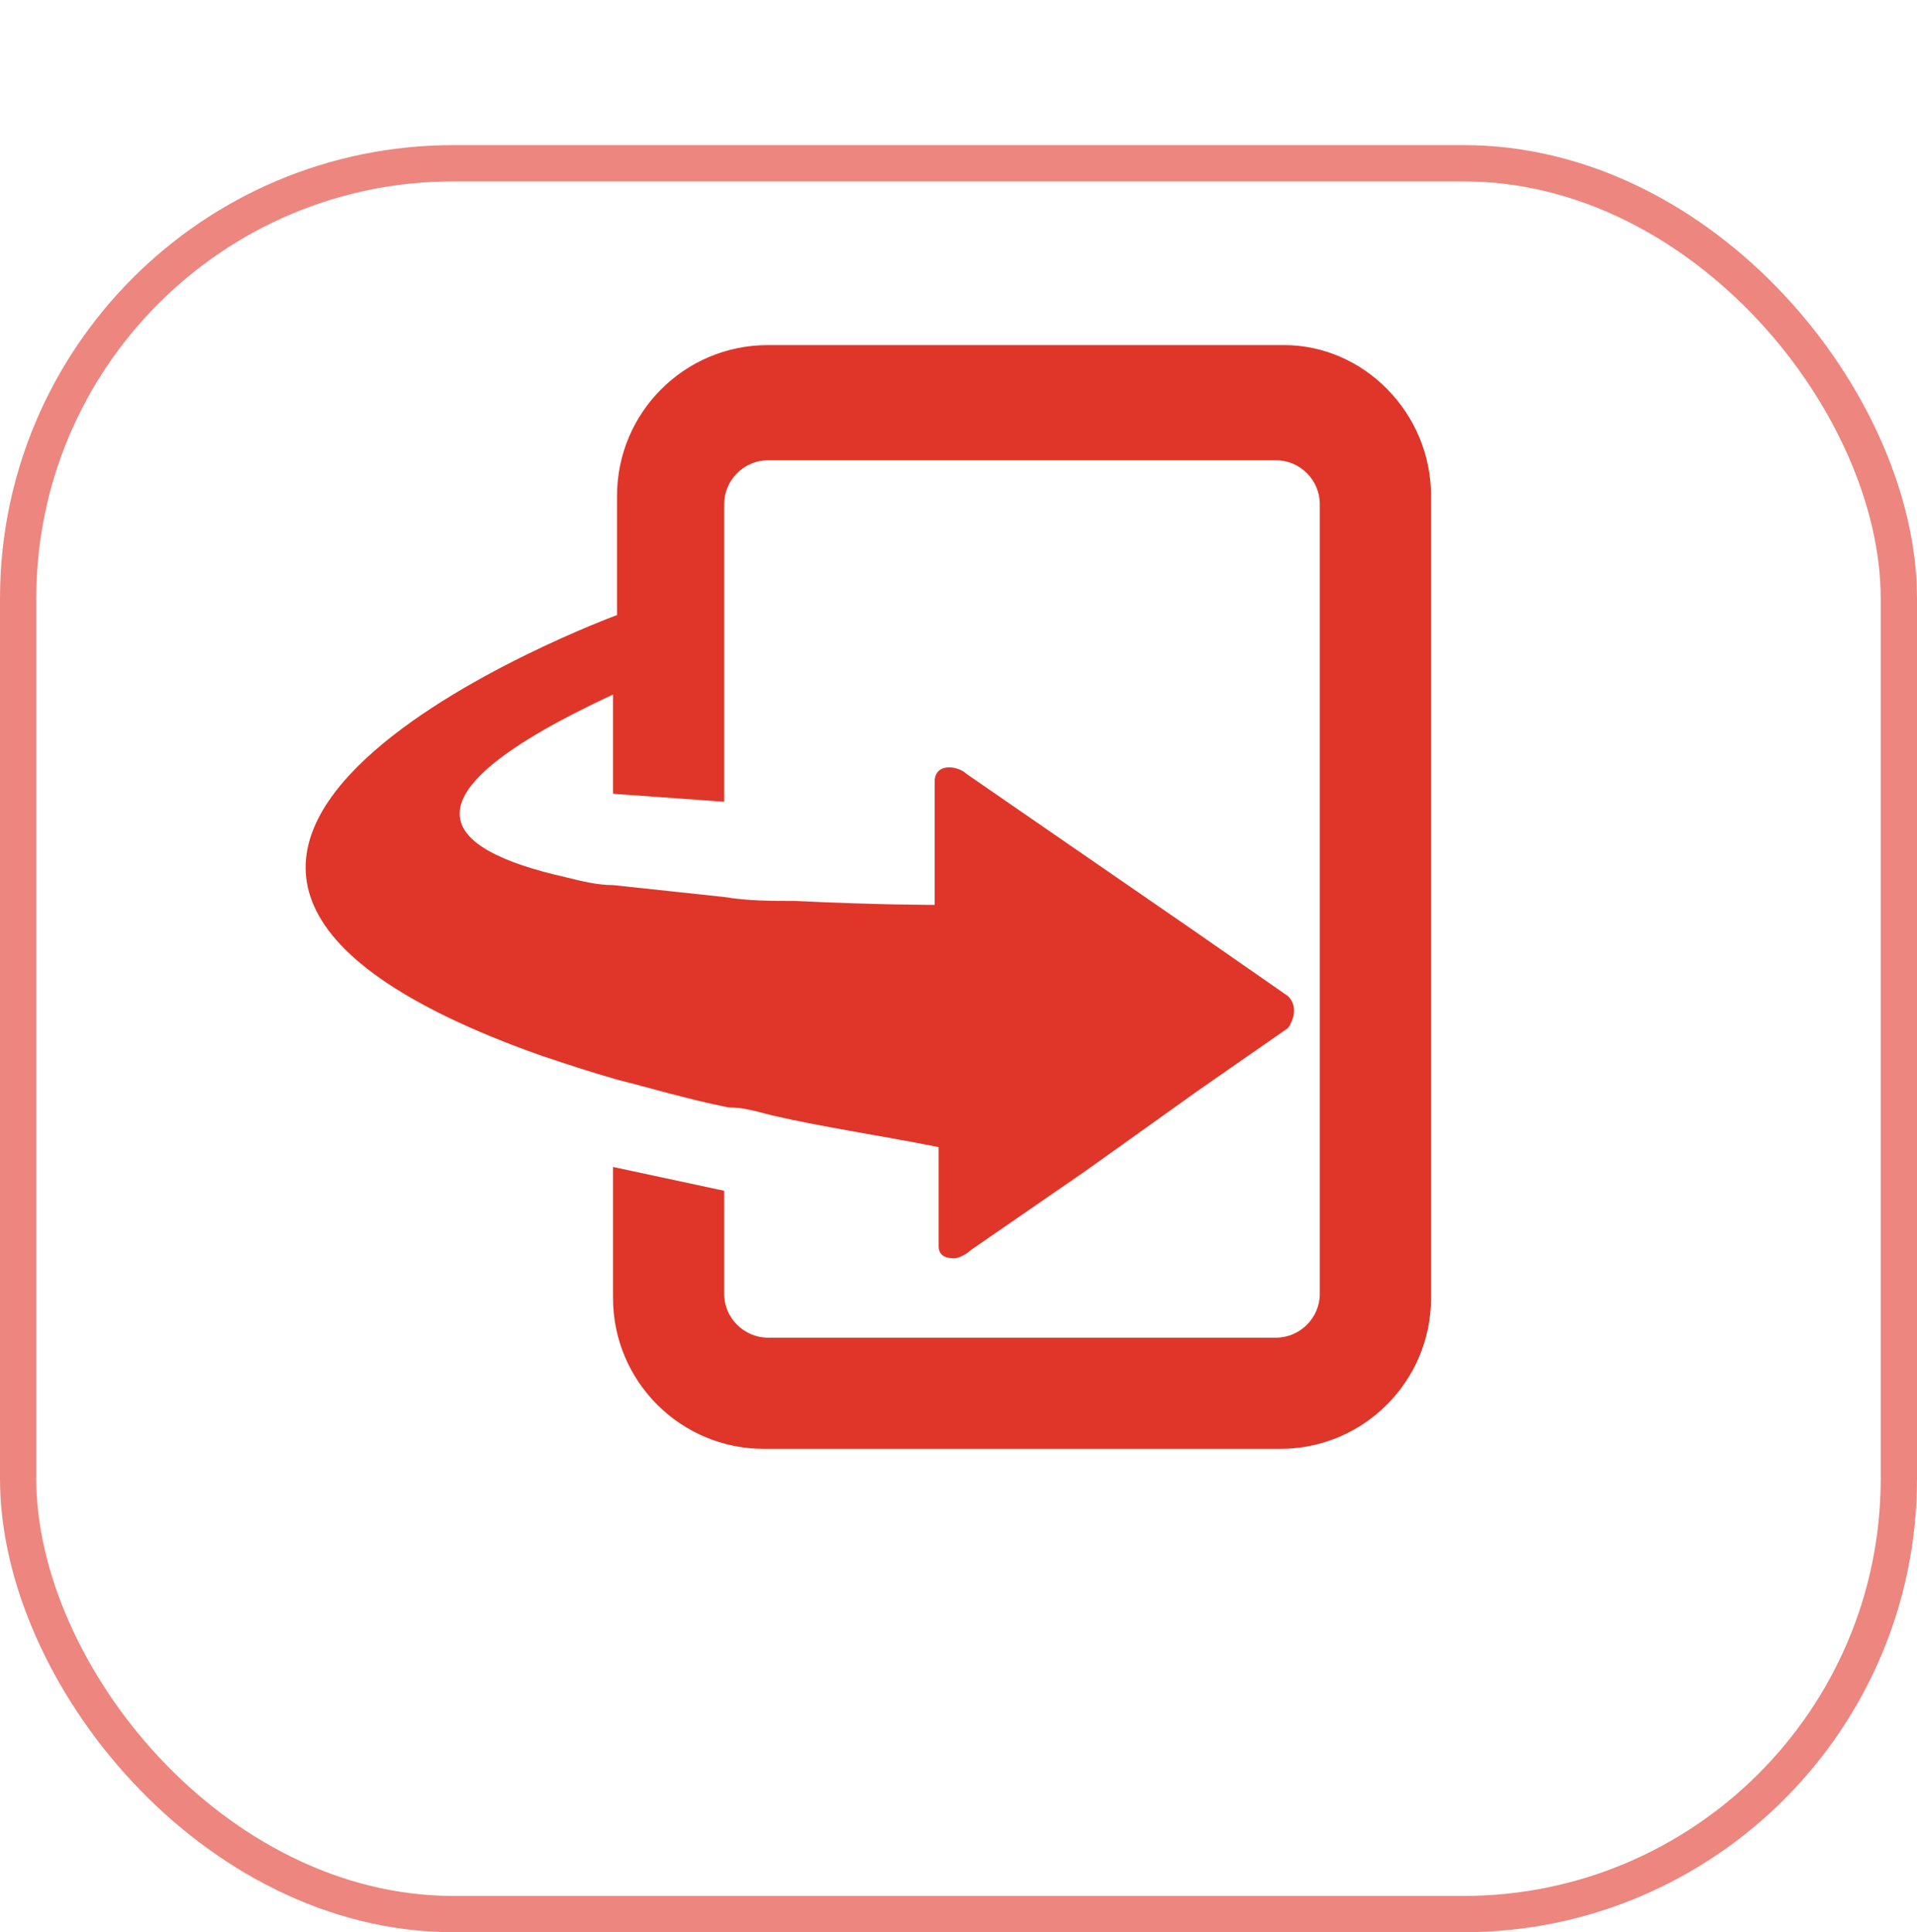 <?xml version="1.0" encoding="UTF-8"?><svg xmlns="http://www.w3.org/2000/svg" xmlns:xlink="http://www.w3.org/1999/xlink" viewBox="0 0 52.836 53.265"><defs><style>.f{fill:#fff;filter:url(#d);stroke:#ec867f;stroke-miterlimit:10;}.g{fill:#df3629;}</style><filter id="d" filterUnits="userSpaceOnUse"><feOffset dx="0" dy="4"/><feGaussianBlur result="e" stdDeviation="0"/><feFlood flood-color="#701b15" flood-opacity="1"/><feComposite in2="e" operator="in"/><feComposite in="SourceGraphic"/></filter></defs><g id="a"/><g id="b"><g id="c"><g><rect class="f" x=".5" y=".5" width="51.836" height="48.265" rx="12" ry="12"/><path class="g" d="M39.442,13.673v22.108c0,2.298-1.861,4.159-4.159,4.159h-14.228c-2.298,0-4.159-1.861-4.159-4.159v-3.612l3.064,.657v2.845c0,.657,.547,1.204,1.203,1.204h14.009c.657,0,1.204-.547,1.204-1.204V13.892c0-.657-.547-1.204-1.203-1.204h-14.009c-.657,0-1.204,.547-1.204,1.204v8.209l-3.064-.219v-2.736c-6.129,2.846-4.706,4.268-1.313,5.034,.438,.109,.876,.219,1.313,.219,.985,.109,2.079,.219,3.064,.328,.657,.109,1.313,.109,1.97,.109,2.189,.109,3.831,.109,3.831,.109v-3.393c0-.547,.657-.438,.876-.219l6.348,4.378,2.517,1.751c.219,.219,.219,.547,0,.876l-2.517,1.751-3.064,2.189-3.174,2.189c-.109,.109-.328,.219-.438,.219s-.438,0-.438-.328v-2.736c-1.642-.328-3.174-.547-4.597-.876-.438-.109-.766-.219-1.204-.219-1.094-.219-2.189-.547-3.064-.766-.766-.219-1.423-.438-2.079-.657-15.76-5.582,2.079-12.149,2.079-12.149v-3.283c0-2.298,1.86-4.159,4.158-4.159h14.228c2.189,0,4.05,1.86,4.05,4.159h0Z"/></g></g></g></svg>
